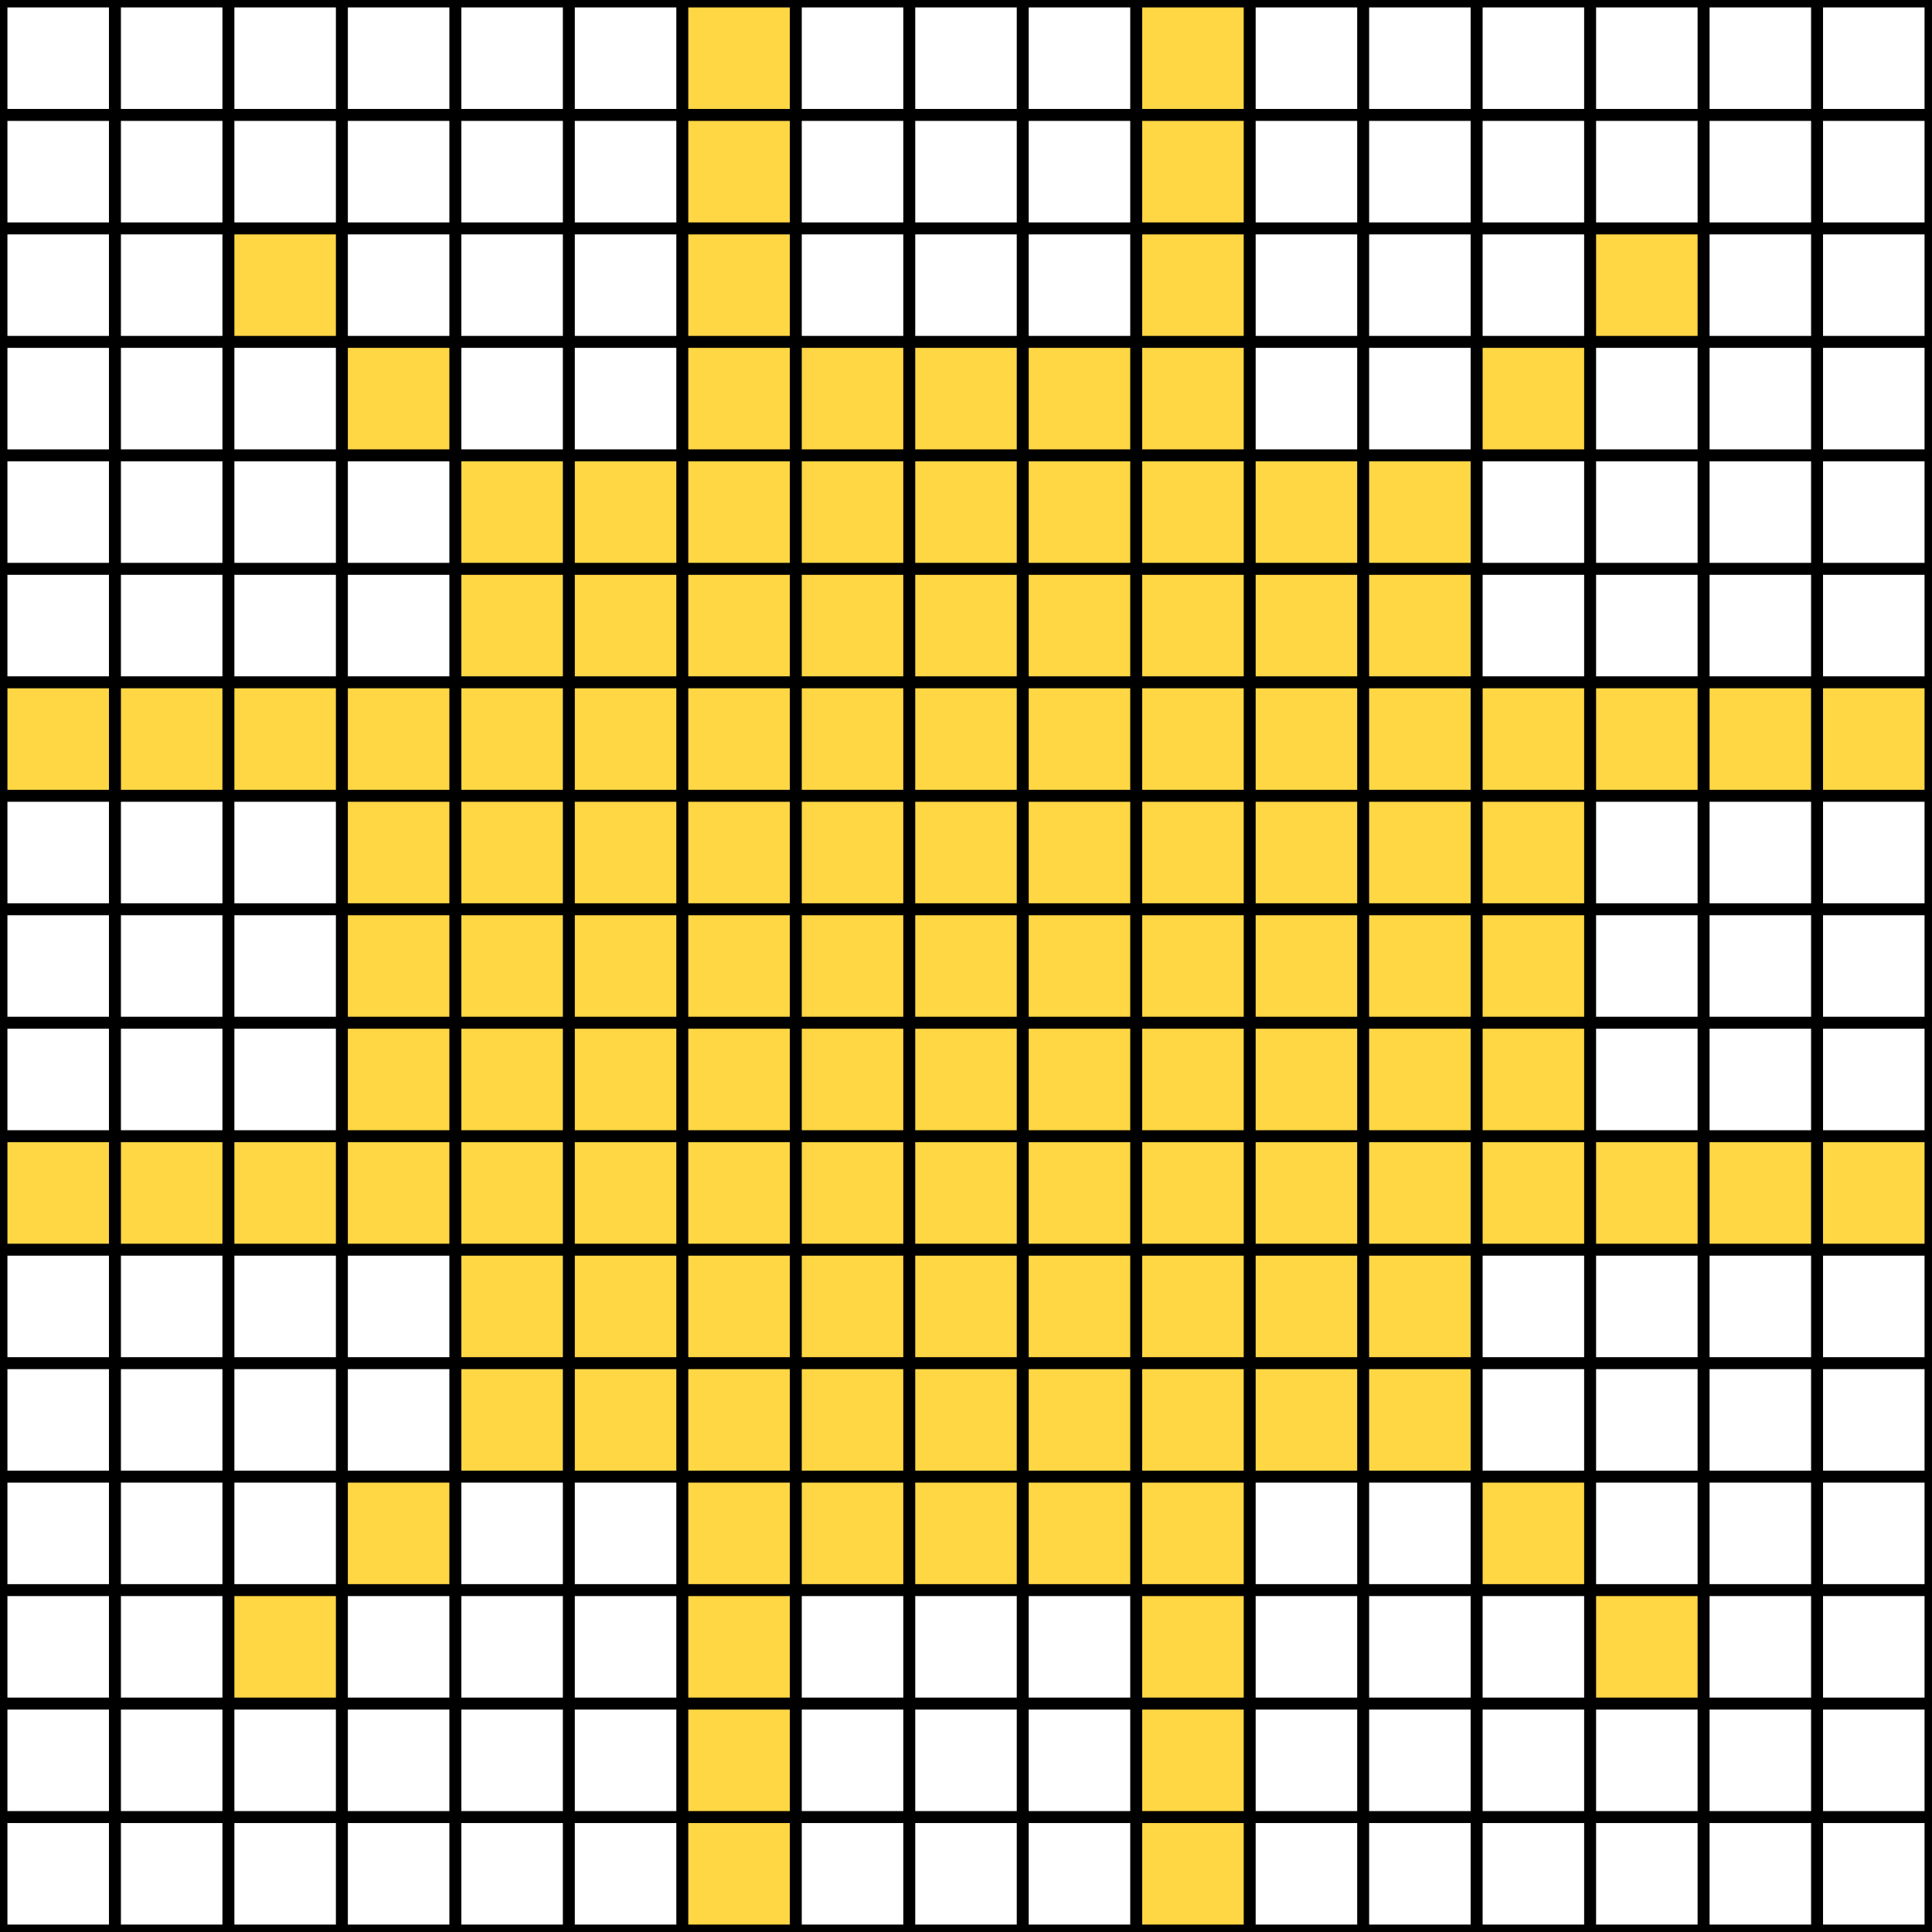 <svg width="130" height="130" viewBox="0 0 130 130" fill="none" xmlns="http://www.w3.org/2000/svg">
<rect x="0" y="0" width="130" height="130" fill="#808080" stroke="none"/>
<rect x="0.25" y="0.25" width="7.331" height="7.331" fill="white" stroke="black" stroke-width="0.5"/>
<rect x="7.886" y="0.25" width="7.331" height="7.331" fill="white" stroke="black" stroke-width="0.5"/>
<rect x="15.521" y="0.25" width="7.331" height="7.331" fill="white" stroke="black" stroke-width="0.5"/>
<rect x="23.156" y="0.25" width="7.331" height="7.331" fill="white" stroke="black" stroke-width="0.5"/>
<rect x="30.793" y="0.25" width="7.331" height="7.331" fill="white" stroke="black" stroke-width="0.5"/>
<rect x="38.428" y="0.25" width="7.331" height="7.331" fill="white" stroke="black" stroke-width="0.5"/>
<rect x="46.063" y="0.25" width="7.331" height="7.331" fill="#FFD644" stroke="black" stroke-width="0.5"/>
<rect x="53.699" y="0.25" width="7.331" height="7.331" fill="white" stroke="black" stroke-width="0.5"/>
<rect x="61.334" y="0.25" width="7.331" height="7.331" fill="white" stroke="black" stroke-width="0.5"/>
<rect x="68.97" y="0.25" width="7.331" height="7.331" fill="white" stroke="black" stroke-width="0.5"/>
<rect x="76.606" y="0.25" width="7.331" height="7.331" fill="#FFD644" stroke="black" stroke-width="0.5"/>
<rect x="84.241" y="0.25" width="7.331" height="7.331" fill="white" stroke="black" stroke-width="0.5"/>
<rect x="91.876" y="0.25" width="7.331" height="7.331" fill="white" stroke="black" stroke-width="0.5"/>
<rect x="99.512" y="0.25" width="7.331" height="7.331" fill="white" stroke="black" stroke-width="0.5"/>
<rect x="107.147" y="0.25" width="7.331" height="7.331" fill="white" stroke="black" stroke-width="0.5"/>
<rect x="114.783" y="0.25" width="7.331" height="7.331" fill="white" stroke="black" stroke-width="0.5"/>
<rect x="122.418" y="0.25" width="7.331" height="7.331" fill="white" stroke="black" stroke-width="0.5"/>
<rect x="0.25" y="7.886" width="7.331" height="7.331" fill="white" stroke="black" stroke-width="0.5"/>
<rect x="7.886" y="7.885" width="7.331" height="7.331" fill="white" stroke="black" stroke-width="0.5"/>
<rect x="15.521" y="7.885" width="7.331" height="7.331" fill="white" stroke="black" stroke-width="0.5"/>
<rect x="23.156" y="7.885" width="7.331" height="7.331" fill="white" stroke="black" stroke-width="0.5"/>
<rect x="30.793" y="7.885" width="7.331" height="7.331" fill="white" stroke="black" stroke-width="0.5"/>
<rect x="38.428" y="7.885" width="7.331" height="7.331" fill="white" stroke="black" stroke-width="0.5"/>
<rect x="46.063" y="7.885" width="7.331" height="7.331" fill="#FFD644" stroke="black" stroke-width="0.5"/>
<rect x="53.699" y="7.885" width="7.331" height="7.331" fill="white" stroke="black" stroke-width="0.5"/>
<rect x="61.334" y="7.885" width="7.331" height="7.331" fill="white" stroke="black" stroke-width="0.5"/>
<rect x="68.97" y="7.885" width="7.331" height="7.331" fill="white" stroke="black" stroke-width="0.5"/>
<rect x="76.606" y="7.885" width="7.331" height="7.331" fill="#FFD644" stroke="black" stroke-width="0.5"/>
<rect x="84.241" y="7.885" width="7.331" height="7.331" fill="white" stroke="black" stroke-width="0.5"/>
<rect x="91.876" y="7.885" width="7.331" height="7.331" fill="white" stroke="black" stroke-width="0.5"/>
<rect x="99.512" y="7.885" width="7.331" height="7.331" fill="white" stroke="black" stroke-width="0.5"/>
<rect x="107.147" y="7.885" width="7.331" height="7.331" fill="white" stroke="black" stroke-width="0.5"/>
<rect x="114.783" y="7.885" width="7.331" height="7.331" fill="white" stroke="black" stroke-width="0.5"/>
<rect x="122.418" y="7.885" width="7.331" height="7.331" fill="white" stroke="black" stroke-width="0.5"/>
<rect x="0.25" y="15.521" width="7.331" height="7.331" fill="white" stroke="black" stroke-width="0.5"/>
<rect x="7.886" y="15.521" width="7.331" height="7.331" fill="white" stroke="black" stroke-width="0.5"/>
<rect x="15.521" y="15.521" width="7.331" height="7.331" fill="#FFD644" stroke="black" stroke-width="0.5"/>
<rect x="23.156" y="15.521" width="7.331" height="7.331" fill="white" stroke="black" stroke-width="0.5"/>
<rect x="30.793" y="15.521" width="7.331" height="7.331" fill="white" stroke="black" stroke-width="0.5"/>
<rect x="38.428" y="15.521" width="7.331" height="7.331" fill="white" stroke="black" stroke-width="0.5"/>
<rect x="46.063" y="15.521" width="7.331" height="7.331" fill="#FFD644" stroke="black" stroke-width="0.5"/>
<rect x="53.699" y="15.521" width="7.331" height="7.331" fill="white" stroke="black" stroke-width="0.5"/>
<rect x="61.334" y="15.521" width="7.331" height="7.331" fill="white" stroke="black" stroke-width="0.5"/>
<rect x="68.97" y="15.521" width="7.331" height="7.331" fill="white" stroke="black" stroke-width="0.5"/>
<rect x="76.606" y="15.521" width="7.331" height="7.331" fill="#FFD644" stroke="black" stroke-width="0.5"/>
<rect x="84.241" y="15.521" width="7.331" height="7.331" fill="white" stroke="black" stroke-width="0.5"/>
<rect x="91.876" y="15.521" width="7.331" height="7.331" fill="white" stroke="black" stroke-width="0.5"/>
<rect x="99.512" y="15.521" width="7.331" height="7.331" fill="white" stroke="black" stroke-width="0.5"/>
<rect x="107.147" y="15.521" width="7.331" height="7.331" fill="#FFD644" stroke="black" stroke-width="0.5"/>
<rect x="114.783" y="15.521" width="7.331" height="7.331" fill="white" stroke="black" stroke-width="0.5"/>
<rect x="122.418" y="15.521" width="7.331" height="7.331" fill="white" stroke="black" stroke-width="0.5"/>
<rect x="0.25" y="23.157" width="7.331" height="7.331" fill="white" stroke="black" stroke-width="0.5"/>
<rect x="7.886" y="23.156" width="7.331" height="7.331" fill="white" stroke="black" stroke-width="0.5"/>
<rect x="15.521" y="23.156" width="7.331" height="7.331" fill="white" stroke="black" stroke-width="0.5"/>
<rect x="23.156" y="23.156" width="7.331" height="7.331" fill="#FFD644" stroke="black" stroke-width="0.5"/>
<rect x="30.793" y="23.156" width="7.331" height="7.331" fill="white" stroke="black" stroke-width="0.5"/>
<rect x="38.428" y="23.156" width="7.331" height="7.331" fill="white" stroke="black" stroke-width="0.5"/>
<rect x="46.063" y="23.156" width="7.331" height="7.331" fill="#FFD644" stroke="black" stroke-width="0.5"/>
<rect x="53.699" y="23.156" width="7.331" height="7.331" fill="#FFD644" stroke="black" stroke-width="0.5"/>
<rect x="61.334" y="23.156" width="7.331" height="7.331" fill="#FFD644" stroke="black" stroke-width="0.5"/>
<rect x="68.97" y="23.156" width="7.331" height="7.331" fill="#FFD644" stroke="black" stroke-width="0.5"/>
<rect x="76.606" y="23.156" width="7.331" height="7.331" fill="#FFD644" stroke="black" stroke-width="0.5"/>
<rect x="84.241" y="23.156" width="7.331" height="7.331" fill="white" stroke="black" stroke-width="0.5"/>
<rect x="91.876" y="23.156" width="7.331" height="7.331" fill="white" stroke="black" stroke-width="0.5"/>
<rect x="99.512" y="23.156" width="7.331" height="7.331" fill="#FFD644" stroke="black" stroke-width="0.5"/>
<rect x="107.147" y="23.156" width="7.331" height="7.331" fill="white" stroke="black" stroke-width="0.5"/>
<rect x="114.783" y="23.156" width="7.331" height="7.331" fill="white" stroke="black" stroke-width="0.5"/>
<rect x="122.418" y="23.156" width="7.331" height="7.331" fill="white" stroke="black" stroke-width="0.5"/>
<rect x="0.25" y="30.792" width="7.331" height="7.331" fill="white" stroke="black" stroke-width="0.5"/>
<rect x="7.886" y="30.792" width="7.331" height="7.331" fill="white" stroke="black" stroke-width="0.5"/>
<rect x="15.521" y="30.792" width="7.331" height="7.331" fill="white" stroke="black" stroke-width="0.5"/>
<rect x="23.156" y="30.792" width="7.331" height="7.331" fill="white" stroke="black" stroke-width="0.5"/>
<rect x="30.793" y="30.792" width="7.331" height="7.331" fill="#FFD644" stroke="black" stroke-width="0.5"/>
<rect x="38.428" y="30.792" width="7.331" height="7.331" fill="#FFD644" stroke="black" stroke-width="0.5"/>
<rect x="46.063" y="30.792" width="7.331" height="7.331" fill="#FFD644" stroke="black" stroke-width="0.5"/>
<rect x="53.699" y="30.792" width="7.331" height="7.331" fill="#FFD644" stroke="black" stroke-width="0.5"/>
<rect x="61.334" y="30.792" width="7.331" height="7.331" fill="#FFD644" stroke="black" stroke-width="0.5"/>
<rect x="68.97" y="30.792" width="7.331" height="7.331" fill="#FFD644" stroke="black" stroke-width="0.5"/>
<rect x="76.606" y="30.792" width="7.331" height="7.331" fill="#FFD644" stroke="black" stroke-width="0.5"/>
<rect x="84.241" y="30.792" width="7.331" height="7.331" fill="#FFD644" stroke="black" stroke-width="0.5"/>
<rect x="91.876" y="30.792" width="7.331" height="7.331" fill="#FFD644" stroke="black" stroke-width="0.5"/>
<rect x="99.512" y="30.792" width="7.331" height="7.331" fill="white" stroke="black" stroke-width="0.5"/>
<rect x="107.147" y="30.792" width="7.331" height="7.331" fill="white" stroke="black" stroke-width="0.5"/>
<rect x="114.783" y="30.792" width="7.331" height="7.331" fill="white" stroke="black" stroke-width="0.5"/>
<rect x="122.418" y="30.792" width="7.331" height="7.331" fill="white" stroke="black" stroke-width="0.5"/>
<rect x="0.25" y="38.428" width="7.331" height="7.331" fill="white" stroke="black" stroke-width="0.5"/>
<rect x="7.886" y="38.428" width="7.331" height="7.331" fill="white" stroke="black" stroke-width="0.5"/>
<rect x="15.521" y="38.428" width="7.331" height="7.331" fill="white" stroke="black" stroke-width="0.5"/>
<rect x="23.156" y="38.428" width="7.331" height="7.331" fill="white" stroke="black" stroke-width="0.5"/>
<rect x="30.793" y="38.428" width="7.331" height="7.331" fill="#FFD644" stroke="black" stroke-width="0.5"/>
<rect x="38.428" y="38.428" width="7.331" height="7.331" fill="#FFD644" stroke="black" stroke-width="0.5"/>
<rect x="46.063" y="38.428" width="7.331" height="7.331" fill="#FFD644" stroke="black" stroke-width="0.5"/>
<rect x="53.699" y="38.428" width="7.331" height="7.331" fill="#FFD644" stroke="black" stroke-width="0.5"/>
<rect x="61.334" y="38.428" width="7.331" height="7.331" fill="#FFD644" stroke="black" stroke-width="0.5"/>
<rect x="68.97" y="38.428" width="7.331" height="7.331" fill="#FFD644" stroke="black" stroke-width="0.5"/>
<rect x="76.606" y="38.428" width="7.331" height="7.331" fill="#FFD644" stroke="black" stroke-width="0.5"/>
<rect x="84.241" y="38.428" width="7.331" height="7.331" fill="#FFD644" stroke="black" stroke-width="0.5"/>
<rect x="91.876" y="38.428" width="7.331" height="7.331" fill="#FFD644" stroke="black" stroke-width="0.5"/>
<rect x="99.512" y="38.428" width="7.331" height="7.331" fill="white" stroke="black" stroke-width="0.5"/>
<rect x="107.147" y="38.428" width="7.331" height="7.331" fill="white" stroke="black" stroke-width="0.5"/>
<rect x="114.783" y="38.428" width="7.331" height="7.331" fill="white" stroke="black" stroke-width="0.5"/>
<rect x="122.418" y="38.428" width="7.331" height="7.331" fill="white" stroke="black" stroke-width="0.5"/>
<rect x="0.25" y="46.064" width="7.331" height="7.331" fill="#FFD644" stroke="black" stroke-width="0.5"/>
<rect x="7.886" y="46.063" width="7.331" height="7.331" fill="#FFD644" stroke="black" stroke-width="0.5"/>
<rect x="15.521" y="46.063" width="7.331" height="7.331" fill="#FFD644" stroke="black" stroke-width="0.5"/>
<rect x="23.156" y="46.063" width="7.331" height="7.331" fill="#FFD644" stroke="black" stroke-width="0.5"/>
<rect x="30.793" y="46.063" width="7.331" height="7.331" fill="#FFD644" stroke="black" stroke-width="0.5"/>
<rect x="38.428" y="46.063" width="7.331" height="7.331" fill="#FFD644" stroke="black" stroke-width="0.5"/>
<rect x="46.063" y="46.063" width="7.331" height="7.331" fill="#FFD644" stroke="black" stroke-width="0.5"/>
<rect x="53.699" y="46.063" width="7.331" height="7.331" fill="#FFD644" stroke="black" stroke-width="0.5"/>
<rect x="61.334" y="46.063" width="7.331" height="7.331" fill="#FFD644" stroke="black" stroke-width="0.5"/>
<rect x="68.97" y="46.063" width="7.331" height="7.331" fill="#FFD644" stroke="black" stroke-width="0.5"/>
<rect x="76.606" y="46.063" width="7.331" height="7.331" fill="#FFD644" stroke="black" stroke-width="0.5"/>
<rect x="84.241" y="46.063" width="7.331" height="7.331" fill="#FFD644" stroke="black" stroke-width="0.5"/>
<rect x="91.876" y="46.063" width="7.331" height="7.331" fill="#FFD644" stroke="black" stroke-width="0.5"/>
<rect x="99.512" y="46.063" width="7.331" height="7.331" fill="#FFD644" stroke="black" stroke-width="0.5"/>
<rect x="107.147" y="46.063" width="7.331" height="7.331" fill="#FFD644" stroke="black" stroke-width="0.5"/>
<rect x="114.783" y="46.063" width="7.331" height="7.331" fill="#FFD644" stroke="black" stroke-width="0.5"/>
<rect x="122.418" y="46.063" width="7.331" height="7.331" fill="#FFD644" stroke="black" stroke-width="0.5"/>
<rect x="0.25" y="53.699" width="7.331" height="7.331" fill="white" stroke="black" stroke-width="0.5"/>
<rect x="7.886" y="53.699" width="7.331" height="7.331" fill="white" stroke="black" stroke-width="0.5"/>
<rect x="15.521" y="53.699" width="7.331" height="7.331" fill="white" stroke="black" stroke-width="0.5"/>
<rect x="23.156" y="53.699" width="7.331" height="7.331" fill="#FFD644" stroke="black" stroke-width="0.5"/>
<rect x="30.793" y="53.699" width="7.331" height="7.331" fill="#FFD644" stroke="black" stroke-width="0.5"/>
<rect x="38.428" y="53.699" width="7.331" height="7.331" fill="#FFD644" stroke="black" stroke-width="0.5"/>
<rect x="46.063" y="53.699" width="7.331" height="7.331" fill="#FFD644" stroke="black" stroke-width="0.5"/>
<rect x="53.699" y="53.699" width="7.331" height="7.331" fill="#FFD644" stroke="black" stroke-width="0.5"/>
<rect x="61.334" y="53.699" width="7.331" height="7.331" fill="#FFD644" stroke="black" stroke-width="0.5"/>
<rect x="68.97" y="53.699" width="7.331" height="7.331" fill="#FFD644" stroke="black" stroke-width="0.5"/>
<rect x="76.606" y="53.699" width="7.331" height="7.331" fill="#FFD644" stroke="black" stroke-width="0.5"/>
<rect x="84.241" y="53.699" width="7.331" height="7.331" fill="#FFD644" stroke="black" stroke-width="0.5"/>
<rect x="91.876" y="53.699" width="7.331" height="7.331" fill="#FFD644" stroke="black" stroke-width="0.5"/>
<rect x="99.512" y="53.699" width="7.331" height="7.331" fill="#FFD644" stroke="black" stroke-width="0.5"/>
<rect x="107.147" y="53.699" width="7.331" height="7.331" fill="white" stroke="black" stroke-width="0.5"/>
<rect x="114.783" y="53.699" width="7.331" height="7.331" fill="white" stroke="black" stroke-width="0.5"/>
<rect x="122.418" y="53.699" width="7.331" height="7.331" fill="white" stroke="black" stroke-width="0.5"/>
<rect x="0.25" y="61.334" width="7.331" height="7.331" fill="white" stroke="black" stroke-width="0.5"/>
<rect x="7.886" y="61.334" width="7.331" height="7.331" fill="white" stroke="black" stroke-width="0.5"/>
<rect x="15.521" y="61.334" width="7.331" height="7.331" fill="white" stroke="black" stroke-width="0.5"/>
<rect x="23.156" y="61.334" width="7.331" height="7.331" fill="#FFD644" stroke="black" stroke-width="0.5"/>
<rect x="30.793" y="61.334" width="7.331" height="7.331" fill="#FFD644" stroke="black" stroke-width="0.5"/>
<rect x="38.428" y="61.334" width="7.331" height="7.331" fill="#FFD644" stroke="black" stroke-width="0.5"/>
<rect x="46.063" y="61.334" width="7.331" height="7.331" fill="#FFD644" stroke="black" stroke-width="0.5"/>
<rect x="53.699" y="61.334" width="7.331" height="7.331" fill="#FFD644" stroke="black" stroke-width="0.5"/>
<rect x="61.334" y="61.334" width="7.331" height="7.331" fill="#FFD644" stroke="black" stroke-width="0.5"/>
<rect x="68.97" y="61.334" width="7.331" height="7.331" fill="#FFD644" stroke="black" stroke-width="0.5"/>
<rect x="76.606" y="61.334" width="7.331" height="7.331" fill="#FFD644" stroke="black" stroke-width="0.5"/>
<rect x="84.241" y="61.334" width="7.331" height="7.331" fill="#FFD644" stroke="black" stroke-width="0.5"/>
<rect x="91.876" y="61.334" width="7.331" height="7.331" fill="#FFD644" stroke="black" stroke-width="0.5"/>
<rect x="99.512" y="61.334" width="7.331" height="7.331" fill="#FFD644" stroke="black" stroke-width="0.5"/>
<rect x="107.147" y="61.334" width="7.331" height="7.331" fill="white" stroke="black" stroke-width="0.5"/>
<rect x="114.783" y="61.334" width="7.331" height="7.331" fill="white" stroke="black" stroke-width="0.5"/>
<rect x="122.418" y="61.334" width="7.331" height="7.331" fill="white" stroke="black" stroke-width="0.5"/>
<rect x="0.25" y="68.97" width="7.331" height="7.331" fill="white" stroke="black" stroke-width="0.5"/>
<rect x="7.886" y="68.97" width="7.331" height="7.331" fill="white" stroke="black" stroke-width="0.5"/>
<rect x="15.521" y="68.97" width="7.331" height="7.331" fill="white" stroke="black" stroke-width="0.5"/>
<rect x="23.156" y="68.97" width="7.331" height="7.331" fill="#FFD644" stroke="black" stroke-width="0.5"/>
<rect x="30.793" y="68.97" width="7.331" height="7.331" fill="#FFD644" stroke="black" stroke-width="0.5"/>
<rect x="38.428" y="68.97" width="7.331" height="7.331" fill="#FFD644" stroke="black" stroke-width="0.5"/>
<rect x="46.063" y="68.97" width="7.331" height="7.331" fill="#FFD644" stroke="black" stroke-width="0.5"/>
<rect x="53.699" y="68.97" width="7.331" height="7.331" fill="#FFD644" stroke="black" stroke-width="0.5"/>
<rect x="61.334" y="68.97" width="7.331" height="7.331" fill="#FFD644" stroke="black" stroke-width="0.5"/>
<rect x="68.97" y="68.97" width="7.331" height="7.331" fill="#FFD644" stroke="black" stroke-width="0.5"/>
<rect x="76.606" y="68.97" width="7.331" height="7.331" fill="#FFD644" stroke="black" stroke-width="0.5"/>
<rect x="84.241" y="68.97" width="7.331" height="7.331" fill="#FFD644" stroke="black" stroke-width="0.5"/>
<rect x="91.876" y="68.97" width="7.331" height="7.331" fill="#FFD644" stroke="black" stroke-width="0.5"/>
<rect x="99.512" y="68.97" width="7.331" height="7.331" fill="#FFD644" stroke="black" stroke-width="0.5"/>
<rect x="107.147" y="68.97" width="7.331" height="7.331" fill="white" stroke="black" stroke-width="0.5"/>
<rect x="114.783" y="68.97" width="7.331" height="7.331" fill="white" stroke="black" stroke-width="0.5"/>
<rect x="122.418" y="68.97" width="7.331" height="7.331" fill="white" stroke="black" stroke-width="0.5"/>
<rect x="0.25" y="76.606" width="7.331" height="7.331" fill="#FFD644" stroke="black" stroke-width="0.5"/>
<rect x="7.886" y="76.606" width="7.331" height="7.331" fill="#FFD644" stroke="black" stroke-width="0.5"/>
<rect x="15.521" y="76.606" width="7.331" height="7.331" fill="#FFD644" stroke="black" stroke-width="0.5"/>
<rect x="23.156" y="76.606" width="7.331" height="7.331" fill="#FFD644" stroke="black" stroke-width="0.5"/>
<rect x="30.793" y="76.606" width="7.331" height="7.331" fill="#FFD644" stroke="black" stroke-width="0.5"/>
<rect x="38.428" y="76.606" width="7.331" height="7.331" fill="#FFD644" stroke="black" stroke-width="0.5"/>
<rect x="46.063" y="76.606" width="7.331" height="7.331" fill="#FFD644" stroke="black" stroke-width="0.5"/>
<rect x="53.699" y="76.606" width="7.331" height="7.331" fill="#FFD644" stroke="black" stroke-width="0.5"/>
<rect x="61.334" y="76.606" width="7.331" height="7.331" fill="#FFD644" stroke="black" stroke-width="0.5"/>
<rect x="68.97" y="76.606" width="7.331" height="7.331" fill="#FFD644" stroke="black" stroke-width="0.5"/>
<rect x="76.606" y="76.606" width="7.331" height="7.331" fill="#FFD644" stroke="black" stroke-width="0.5"/>
<rect x="84.241" y="76.606" width="7.331" height="7.331" fill="#FFD644" stroke="black" stroke-width="0.5"/>
<rect x="91.876" y="76.606" width="7.331" height="7.331" fill="#FFD644" stroke="black" stroke-width="0.5"/>
<rect x="99.512" y="76.606" width="7.331" height="7.331" fill="#FFD644" stroke="black" stroke-width="0.5"/>
<rect x="107.147" y="76.606" width="7.331" height="7.331" fill="#FFD644" stroke="black" stroke-width="0.5"/>
<rect x="114.783" y="76.606" width="7.331" height="7.331" fill="#FFD644" stroke="black" stroke-width="0.5"/>
<rect x="122.418" y="76.606" width="7.331" height="7.331" fill="#FFD644" stroke="black" stroke-width="0.5"/>
<rect x="0.25" y="84.241" width="7.331" height="7.331" fill="white" stroke="black" stroke-width="0.5"/>
<rect x="7.886" y="84.241" width="7.331" height="7.331" fill="white" stroke="black" stroke-width="0.5"/>
<rect x="15.521" y="84.241" width="7.331" height="7.331" fill="white" stroke="black" stroke-width="0.5"/>
<rect x="23.156" y="84.241" width="7.331" height="7.331" fill="white" stroke="black" stroke-width="0.5"/>
<rect x="30.793" y="84.241" width="7.331" height="7.331" fill="#FFD644" stroke="black" stroke-width="0.5"/>
<rect x="38.428" y="84.241" width="7.331" height="7.331" fill="#FFD644" stroke="black" stroke-width="0.5"/>
<rect x="46.063" y="84.241" width="7.331" height="7.331" fill="#FFD644" stroke="black" stroke-width="0.5"/>
<rect x="53.699" y="84.241" width="7.331" height="7.331" fill="#FFD644" stroke="black" stroke-width="0.5"/>
<rect x="61.334" y="84.241" width="7.331" height="7.331" fill="#FFD644" stroke="black" stroke-width="0.5"/>
<rect x="68.97" y="84.241" width="7.331" height="7.331" fill="#FFD644" stroke="black" stroke-width="0.5"/>
<rect x="76.606" y="84.241" width="7.331" height="7.331" fill="#FFD644" stroke="black" stroke-width="0.5"/>
<rect x="84.241" y="84.241" width="7.331" height="7.331" fill="#FFD644" stroke="black" stroke-width="0.5"/>
<rect x="91.876" y="84.241" width="7.331" height="7.331" fill="#FFD644" stroke="black" stroke-width="0.5"/>
<rect x="99.512" y="84.241" width="7.331" height="7.331" fill="white" stroke="black" stroke-width="0.5"/>
<rect x="107.147" y="84.241" width="7.331" height="7.331" fill="white" stroke="black" stroke-width="0.5"/>
<rect x="114.783" y="84.241" width="7.331" height="7.331" fill="white" stroke="black" stroke-width="0.5"/>
<rect x="122.418" y="84.241" width="7.331" height="7.331" fill="white" stroke="black" stroke-width="0.5"/>
<rect x="0.25" y="91.877" width="7.331" height="7.331" fill="white" stroke="black" stroke-width="0.5"/>
<rect x="7.886" y="91.876" width="7.331" height="7.331" fill="white" stroke="black" stroke-width="0.5"/>
<rect x="15.521" y="91.876" width="7.331" height="7.331" fill="white" stroke="black" stroke-width="0.5"/>
<rect x="23.156" y="91.876" width="7.331" height="7.331" fill="white" stroke="black" stroke-width="0.5"/>
<rect x="30.793" y="91.876" width="7.331" height="7.331" fill="#FFD644" stroke="black" stroke-width="0.5"/>
<rect x="38.428" y="91.876" width="7.331" height="7.331" fill="#FFD644" stroke="black" stroke-width="0.5"/>
<rect x="46.063" y="91.876" width="7.331" height="7.331" fill="#FFD644" stroke="black" stroke-width="0.5"/>
<rect x="53.699" y="91.876" width="7.331" height="7.331" fill="#FFD644" stroke="black" stroke-width="0.5"/>
<rect x="61.334" y="91.876" width="7.331" height="7.331" fill="#FFD644" stroke="black" stroke-width="0.5"/>
<rect x="68.97" y="91.876" width="7.331" height="7.331" fill="#FFD644" stroke="black" stroke-width="0.5"/>
<rect x="76.606" y="91.876" width="7.331" height="7.331" fill="#FFD644" stroke="black" stroke-width="0.5"/>
<rect x="84.241" y="91.876" width="7.331" height="7.331" fill="#FFD644" stroke="black" stroke-width="0.5"/>
<rect x="91.876" y="91.876" width="7.331" height="7.331" fill="#FFD644" stroke="black" stroke-width="0.5"/>
<rect x="99.512" y="91.876" width="7.331" height="7.331" fill="white" stroke="black" stroke-width="0.5"/>
<rect x="107.147" y="91.876" width="7.331" height="7.331" fill="white" stroke="black" stroke-width="0.5"/>
<rect x="114.783" y="91.876" width="7.331" height="7.331" fill="white" stroke="black" stroke-width="0.5"/>
<rect x="122.418" y="91.876" width="7.331" height="7.331" fill="white" stroke="black" stroke-width="0.5"/>
<rect x="0.25" y="99.513" width="7.331" height="7.331" fill="white" stroke="black" stroke-width="0.5"/>
<rect x="7.886" y="99.512" width="7.331" height="7.331" fill="white" stroke="black" stroke-width="0.5"/>
<rect x="15.521" y="99.512" width="7.331" height="7.331" fill="white" stroke="black" stroke-width="0.5"/>
<rect x="23.156" y="99.512" width="7.331" height="7.331" fill="#FFD644" stroke="black" stroke-width="0.5"/>
<rect x="30.793" y="99.512" width="7.331" height="7.331" fill="white" stroke="black" stroke-width="0.5"/>
<rect x="38.428" y="99.512" width="7.331" height="7.331" fill="white" stroke="black" stroke-width="0.5"/>
<rect x="46.063" y="99.512" width="7.331" height="7.331" fill="#FFD644" stroke="black" stroke-width="0.5"/>
<rect x="53.699" y="99.512" width="7.331" height="7.331" fill="#FFD644" stroke="black" stroke-width="0.5"/>
<rect x="61.334" y="99.512" width="7.331" height="7.331" fill="#FFD644" stroke="black" stroke-width="0.5"/>
<rect x="68.97" y="99.512" width="7.331" height="7.331" fill="#FFD644" stroke="black" stroke-width="0.5"/>
<rect x="76.606" y="99.512" width="7.331" height="7.331" fill="#FFD644" stroke="black" stroke-width="0.5"/>
<rect x="84.241" y="99.512" width="7.331" height="7.331" fill="white" stroke="black" stroke-width="0.5"/>
<rect x="91.876" y="99.512" width="7.331" height="7.331" fill="white" stroke="black" stroke-width="0.5"/>
<rect x="99.512" y="99.512" width="7.331" height="7.331" fill="#FFD644" stroke="black" stroke-width="0.5"/>
<rect x="107.147" y="99.512" width="7.331" height="7.331" fill="white" stroke="black" stroke-width="0.5"/>
<rect x="114.783" y="99.512" width="7.331" height="7.331" fill="white" stroke="black" stroke-width="0.5"/>
<rect x="122.418" y="99.512" width="7.331" height="7.331" fill="white" stroke="black" stroke-width="0.5"/>
<rect x="0.25" y="107.147" width="7.331" height="7.331" fill="white" stroke="black" stroke-width="0.5"/>
<rect x="7.886" y="107.147" width="7.331" height="7.331" fill="white" stroke="black" stroke-width="0.5"/>
<rect x="15.521" y="107.147" width="7.331" height="7.331" fill="#FFD644" stroke="black" stroke-width="0.5"/>
<rect x="23.156" y="107.147" width="7.331" height="7.331" fill="white" stroke="black" stroke-width="0.5"/>
<rect x="30.793" y="107.147" width="7.331" height="7.331" fill="white" stroke="black" stroke-width="0.5"/>
<rect x="38.428" y="107.147" width="7.331" height="7.331" fill="white" stroke="black" stroke-width="0.5"/>
<rect x="46.063" y="107.147" width="7.331" height="7.331" fill="#FFD644" stroke="black" stroke-width="0.5"/>
<rect x="53.699" y="107.147" width="7.331" height="7.331" fill="white" stroke="black" stroke-width="0.5"/>
<rect x="61.334" y="107.147" width="7.331" height="7.331" fill="white" stroke="black" stroke-width="0.5"/>
<rect x="68.97" y="107.147" width="7.331" height="7.331" fill="white" stroke="black" stroke-width="0.5"/>
<rect x="76.606" y="107.147" width="7.331" height="7.331" fill="#FFD644" stroke="black" stroke-width="0.5"/>
<rect x="84.241" y="107.147" width="7.331" height="7.331" fill="white" stroke="black" stroke-width="0.5"/>
<rect x="91.876" y="107.147" width="7.331" height="7.331" fill="white" stroke="black" stroke-width="0.5"/>
<rect x="99.512" y="107.147" width="7.331" height="7.331" fill="white" stroke="black" stroke-width="0.5"/>
<rect x="107.147" y="107.147" width="7.331" height="7.331" fill="#FFD644" stroke="black" stroke-width="0.5"/>
<rect x="114.783" y="107.147" width="7.331" height="7.331" fill="white" stroke="black" stroke-width="0.5"/>
<rect x="122.418" y="107.147" width="7.331" height="7.331" fill="white" stroke="black" stroke-width="0.5"/>
<rect x="0.25" y="114.783" width="7.331" height="7.331" fill="white" stroke="black" stroke-width="0.5"/>
<rect x="7.886" y="114.783" width="7.331" height="7.331" fill="white" stroke="black" stroke-width="0.5"/>
<rect x="15.521" y="114.783" width="7.331" height="7.331" fill="white" stroke="black" stroke-width="0.5"/>
<rect x="23.156" y="114.783" width="7.331" height="7.331" fill="white" stroke="black" stroke-width="0.5"/>
<rect x="30.793" y="114.783" width="7.331" height="7.331" fill="white" stroke="black" stroke-width="0.5"/>
<rect x="38.428" y="114.783" width="7.331" height="7.331" fill="white" stroke="black" stroke-width="0.5"/>
<rect x="46.063" y="114.783" width="7.331" height="7.331" fill="#FFD644" stroke="black" stroke-width="0.5"/>
<rect x="53.699" y="114.783" width="7.331" height="7.331" fill="white" stroke="black" stroke-width="0.5"/>
<rect x="61.334" y="114.783" width="7.331" height="7.331" fill="white" stroke="black" stroke-width="0.5"/>
<rect x="68.97" y="114.783" width="7.331" height="7.331" fill="white" stroke="black" stroke-width="0.5"/>
<rect x="76.606" y="114.783" width="7.331" height="7.331" fill="#FFD644" stroke="black" stroke-width="0.5"/>
<rect x="84.241" y="114.783" width="7.331" height="7.331" fill="white" stroke="black" stroke-width="0.5"/>
<rect x="91.876" y="114.783" width="7.331" height="7.331" fill="white" stroke="black" stroke-width="0.5"/>
<rect x="99.512" y="114.783" width="7.331" height="7.331" fill="white" stroke="black" stroke-width="0.5"/>
<rect x="107.147" y="114.783" width="7.331" height="7.331" fill="white" stroke="black" stroke-width="0.5"/>
<rect x="114.783" y="114.783" width="7.331" height="7.331" fill="white" stroke="black" stroke-width="0.5"/>
<rect x="122.418" y="114.783" width="7.331" height="7.331" fill="white" stroke="black" stroke-width="0.5"/>
<rect x="0.25" y="122.419" width="7.331" height="7.331" fill="white" stroke="black" stroke-width="0.5"/>
<rect x="7.886" y="122.419" width="7.331" height="7.331" fill="white" stroke="black" stroke-width="0.5"/>
<rect x="15.521" y="122.419" width="7.331" height="7.331" fill="white" stroke="black" stroke-width="0.5"/>
<rect x="23.156" y="122.419" width="7.331" height="7.331" fill="white" stroke="black" stroke-width="0.5"/>
<rect x="30.793" y="122.419" width="7.331" height="7.331" fill="white" stroke="black" stroke-width="0.5"/>
<rect x="38.428" y="122.419" width="7.331" height="7.331" fill="white" stroke="black" stroke-width="0.5"/>
<rect x="46.063" y="122.419" width="7.331" height="7.331" fill="#FFD644" stroke="black" stroke-width="0.5"/>
<rect x="53.699" y="122.419" width="7.331" height="7.331" fill="white" stroke="black" stroke-width="0.5"/>
<rect x="61.334" y="122.419" width="7.331" height="7.331" fill="white" stroke="black" stroke-width="0.5"/>
<rect x="68.97" y="122.419" width="7.331" height="7.331" fill="white" stroke="black" stroke-width="0.5"/>
<rect x="76.606" y="122.419" width="7.331" height="7.331" fill="#FFD644" stroke="black" stroke-width="0.5"/>
<rect x="84.241" y="122.419" width="7.331" height="7.331" fill="white" stroke="black" stroke-width="0.5"/>
<rect x="91.876" y="122.419" width="7.331" height="7.331" fill="white" stroke="black" stroke-width="0.5"/>
<rect x="99.512" y="122.419" width="7.331" height="7.331" fill="white" stroke="black" stroke-width="0.5"/>
<rect x="107.147" y="122.419" width="7.331" height="7.331" fill="white" stroke="black" stroke-width="0.5"/>
<rect x="114.783" y="122.419" width="7.331" height="7.331" fill="white" stroke="black" stroke-width="0.5"/>
<rect x="122.418" y="122.419" width="7.331" height="7.331" fill="white" stroke="black" stroke-width="0.5"/>
</svg>

